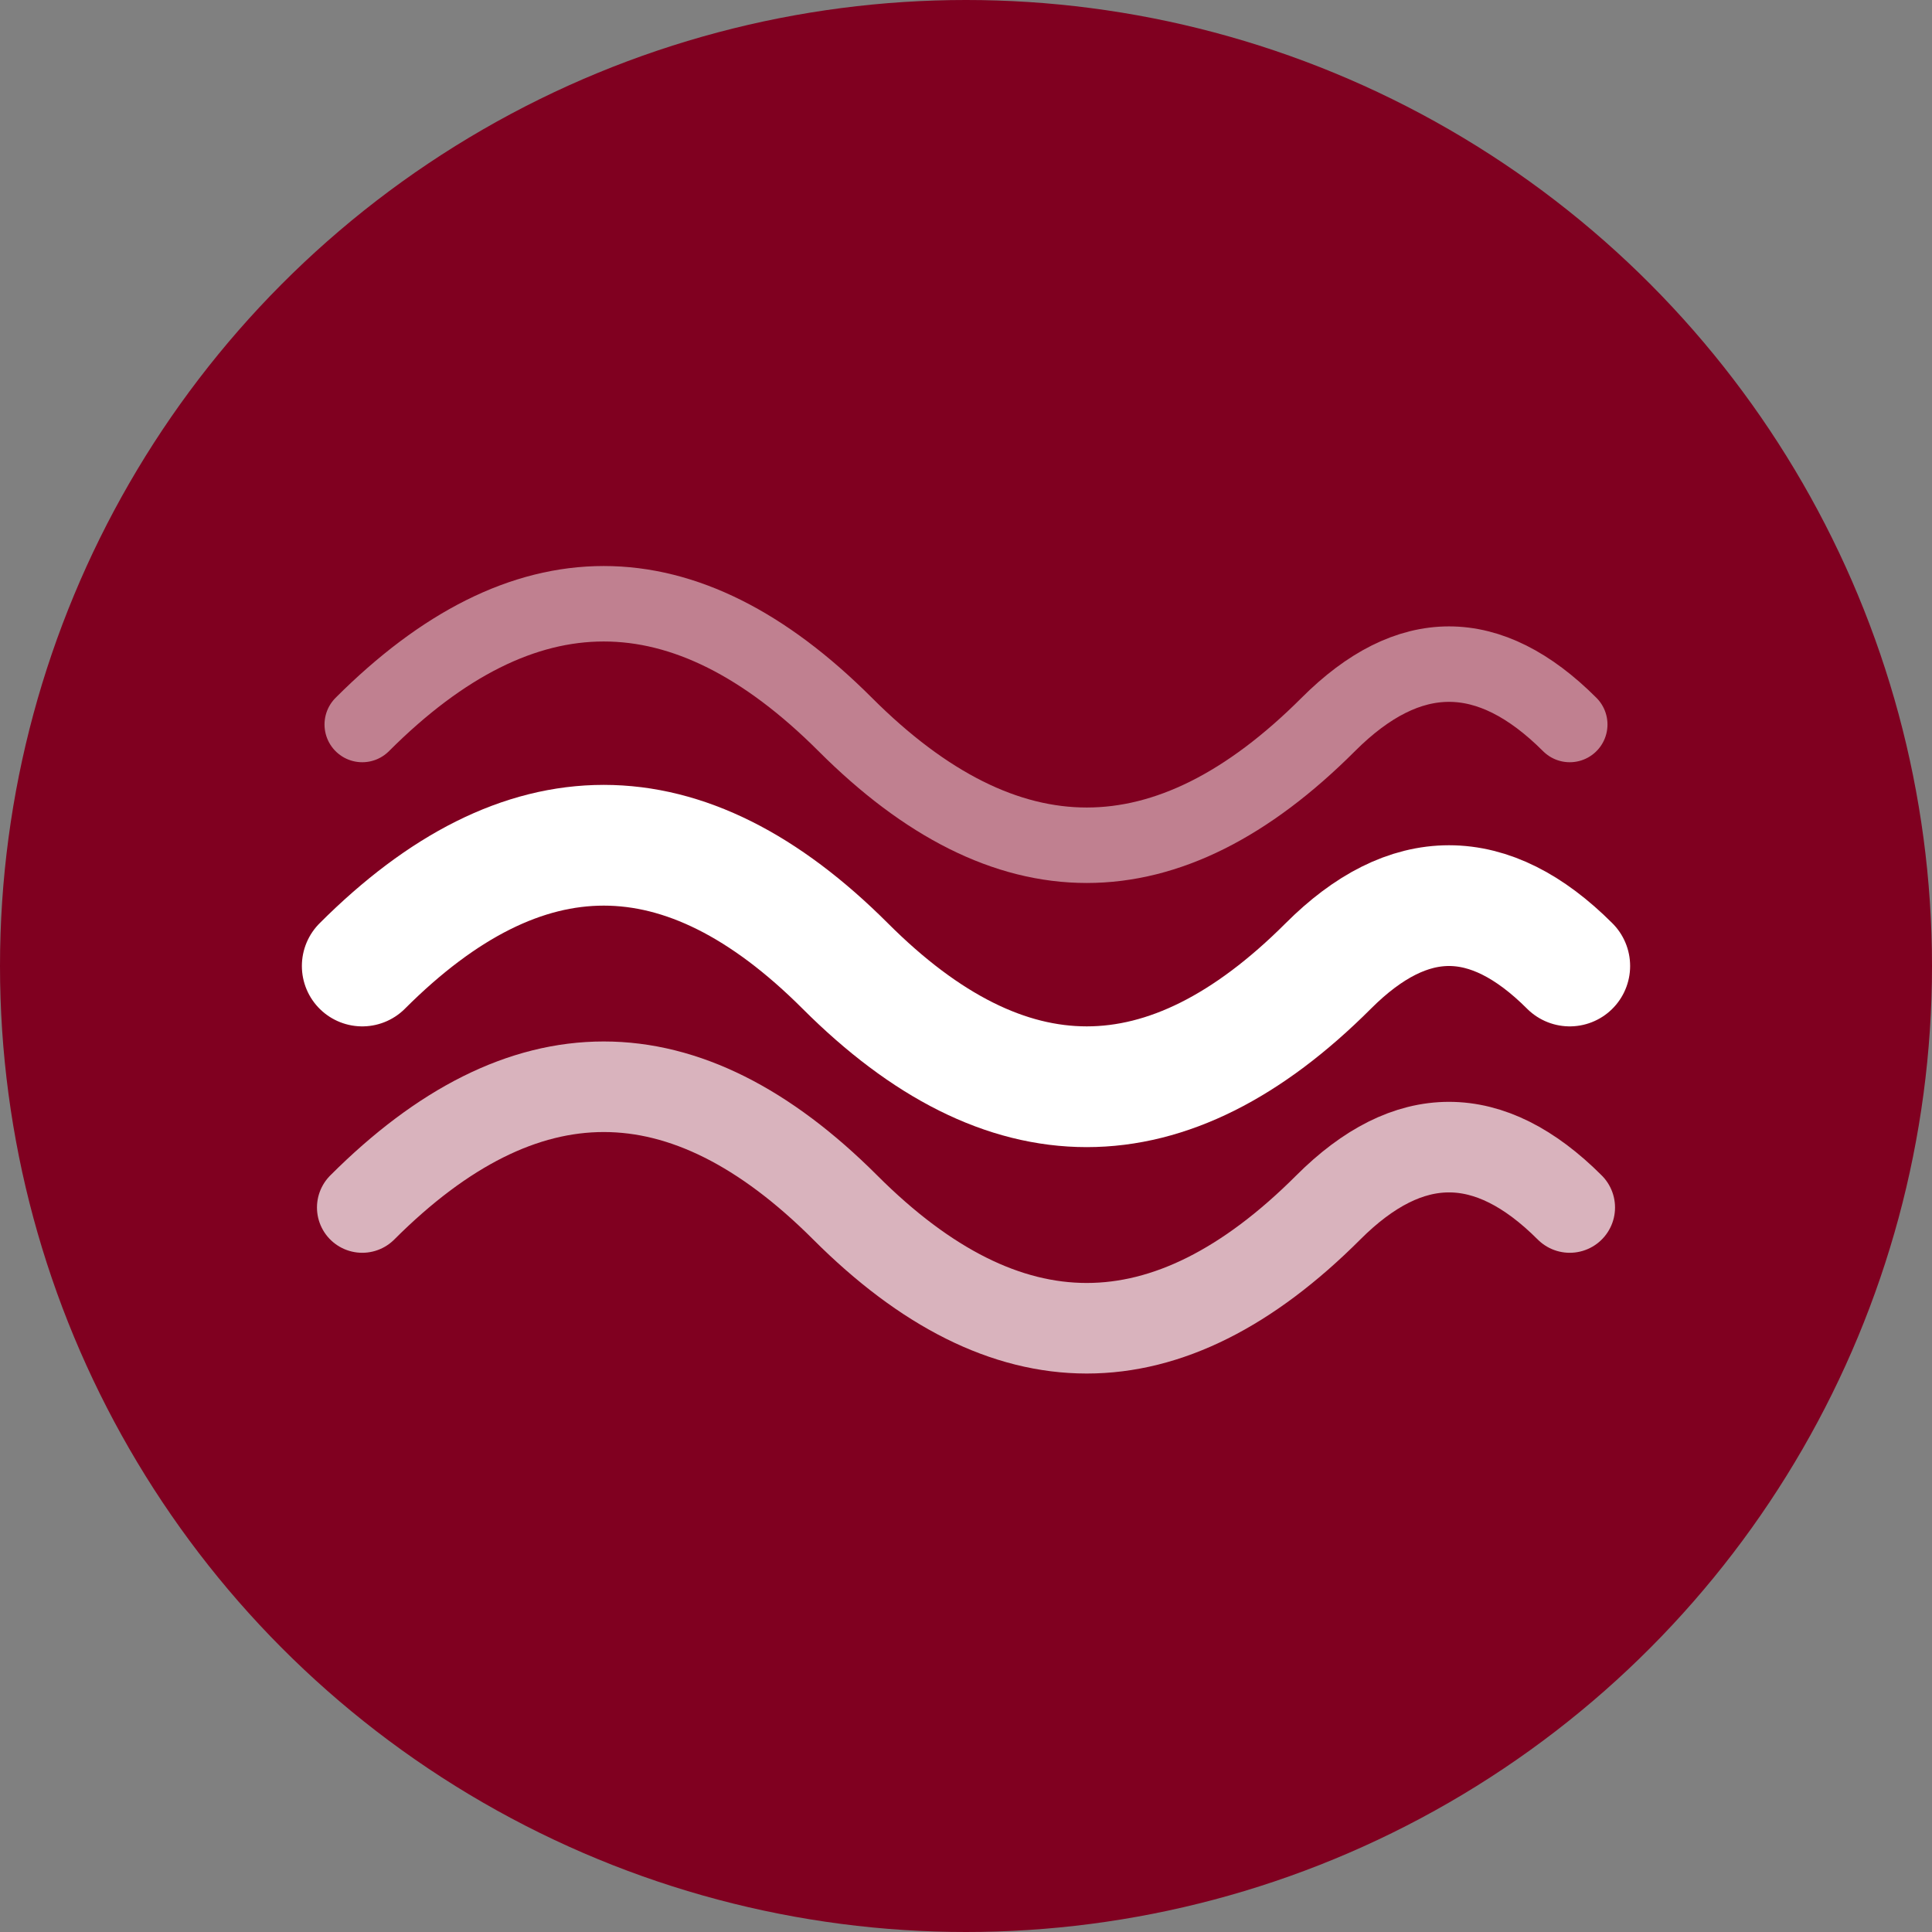 <svg xmlns="http://www.w3.org/2000/svg" viewBox="0 0 64 64" width="64" height="64">
  <rect x="0" y="0" width="64" height="64" fill="#808080" stroke="none"/>
  <!-- 勃根地紅色圓圈背景 -->
  <circle cx="32" cy="32" r="32" fill="#800020"/>
  
  <!-- 白色波浪圖案 - 主波 -->
  <path d="M12 32 Q20 24, 28 32 T44 32 Q48 28, 52 32" 
        stroke="white" 
        stroke-width="4" 
        fill="none" 
        stroke-linecap="round"/>
  
  <!-- 第二層波浪增加層次感 -->
  <path d="M12 40 Q20 32, 28 40 T44 40 Q48 36, 52 40" 
        stroke="white" 
        stroke-width="3" 
        fill="none" 
        stroke-linecap="round" 
        opacity="0.7"/>
  
  <!-- 第三層波浪增加更多細節 -->
  <path d="M12 24 Q20 16, 28 24 T44 24 Q48 20, 52 24" 
        stroke="white" 
        stroke-width="2.5" 
        fill="none" 
        stroke-linecap="round" 
        opacity="0.5"/>
</svg>
